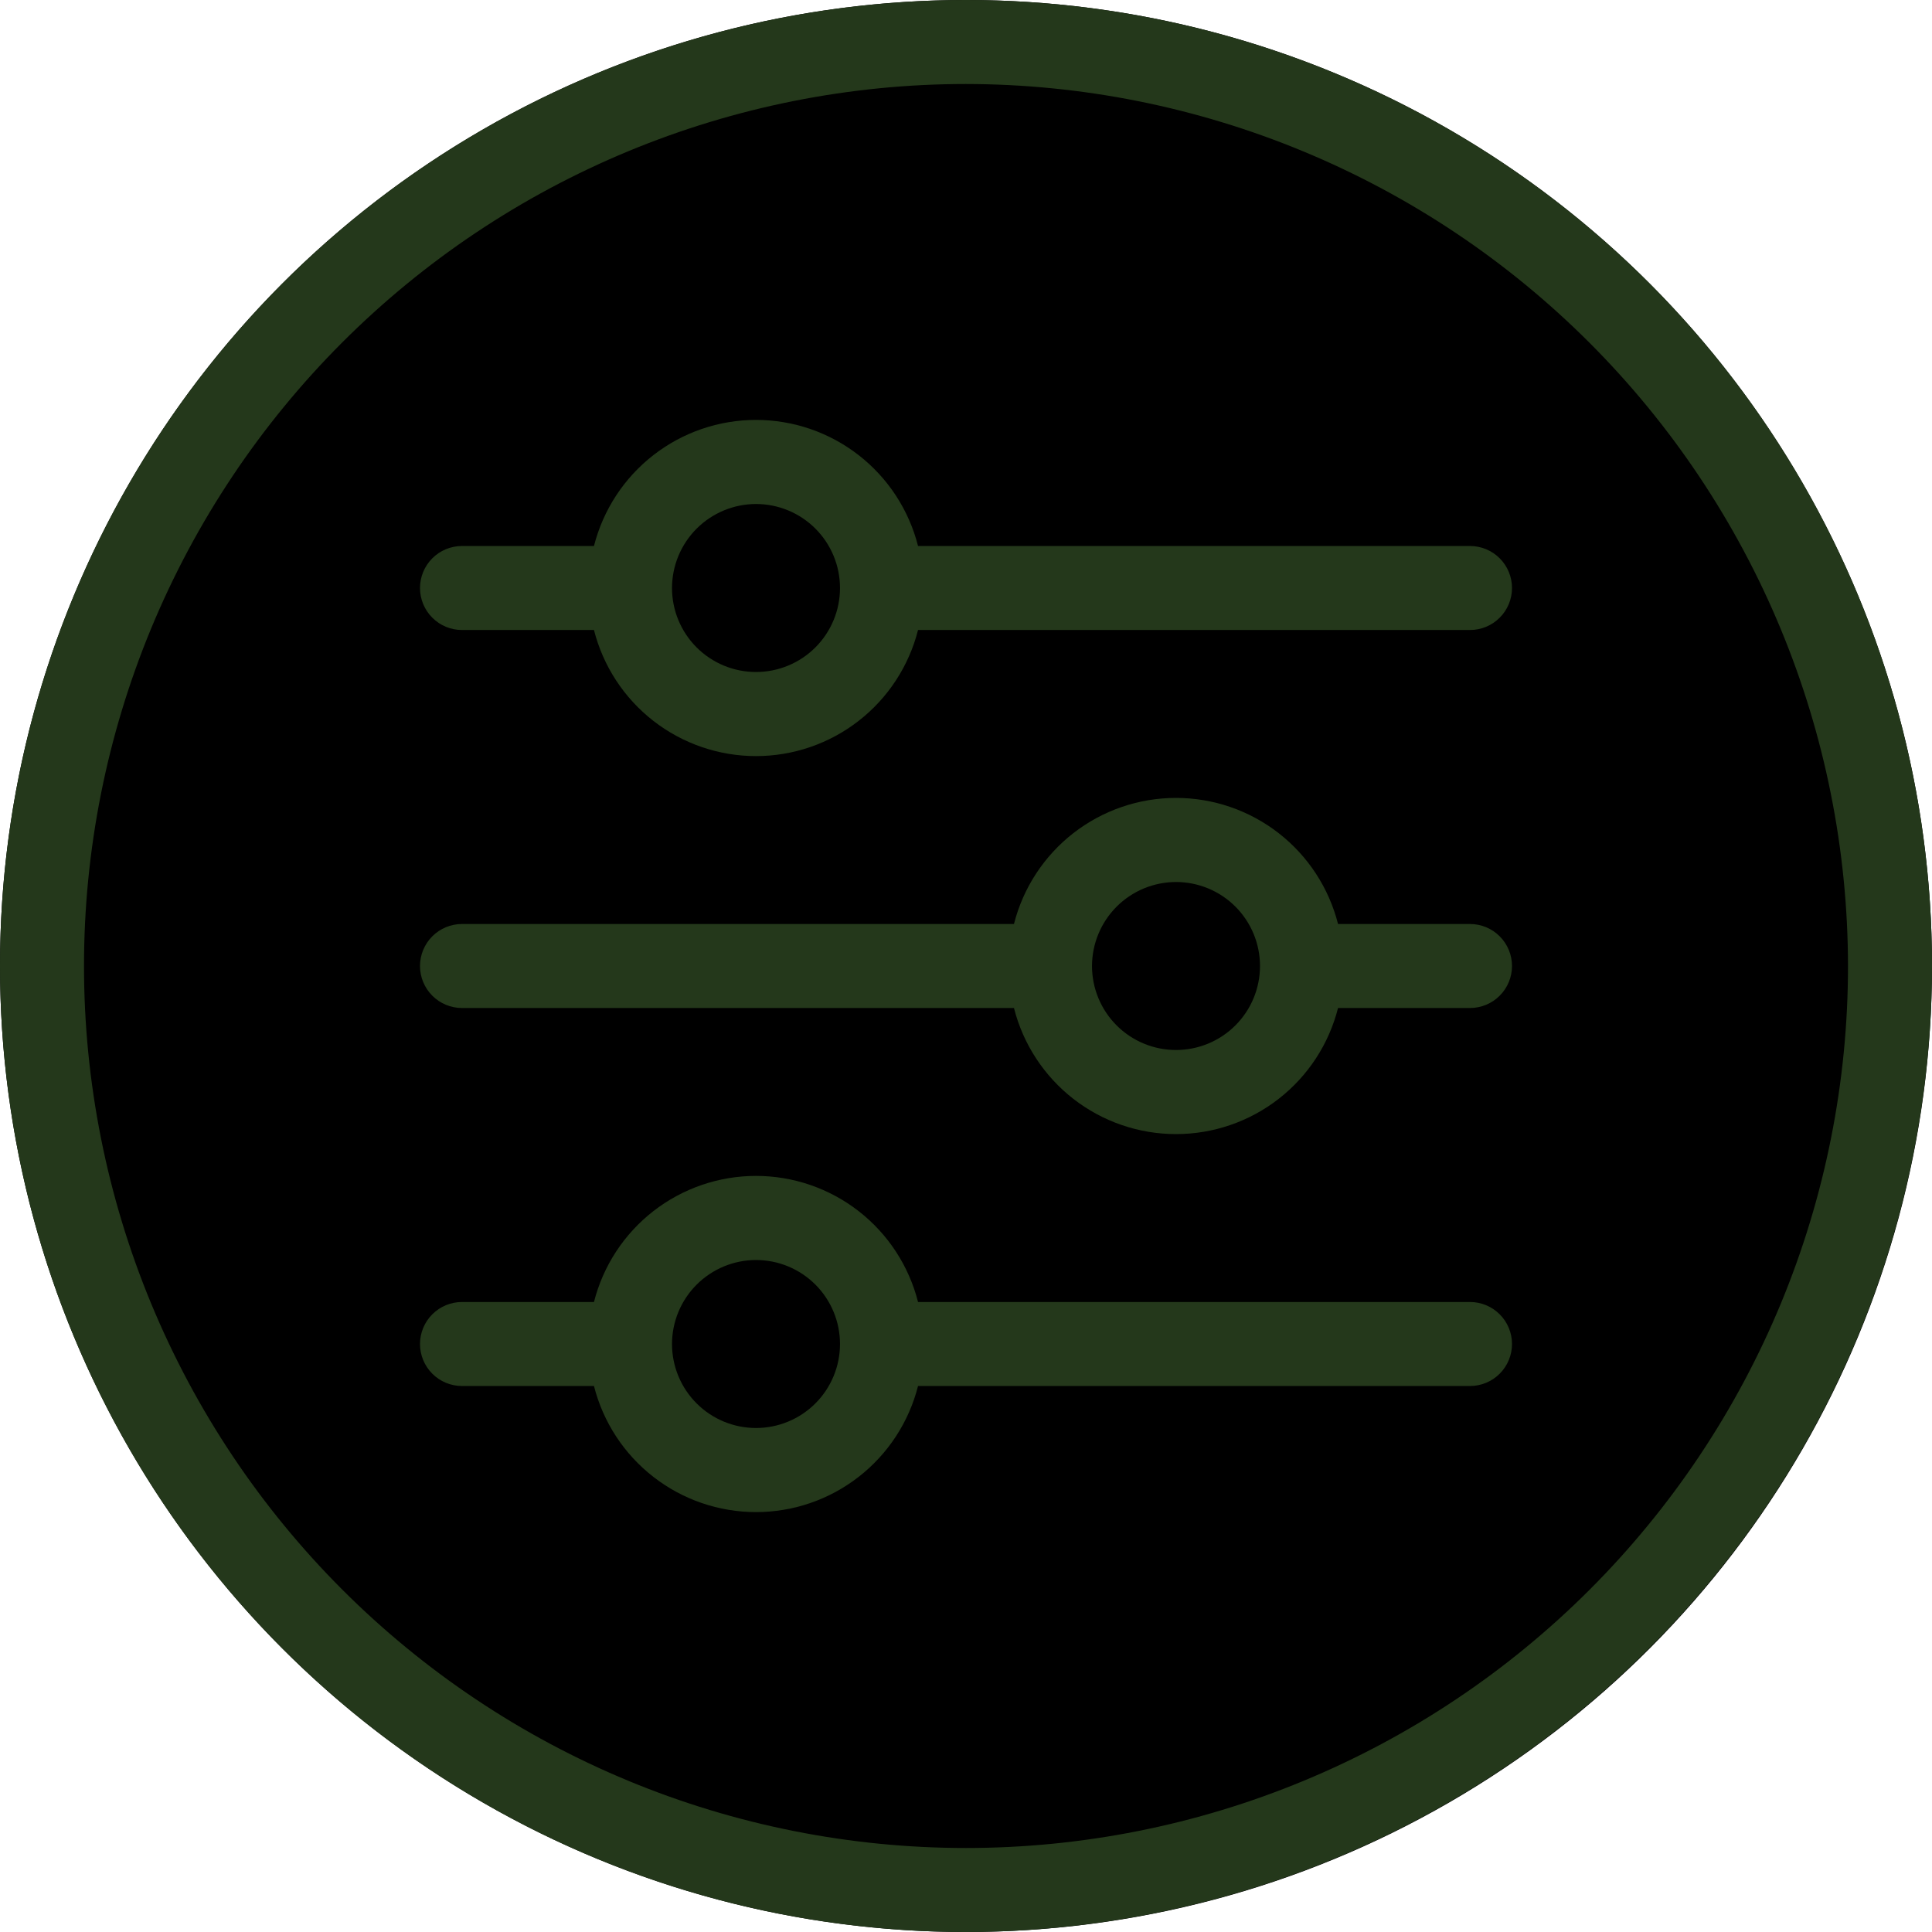 <?xml version='1.0' encoding='UTF-8'?>
<svg xmlns="http://www.w3.org/2000/svg" xmlns:xlink="http://www.w3.org/1999/xlink" zoomAndPan="magnify" viewBox="0 0 768 768" preserveAspectRatio="xMidYMid meet" version="1.0">
  <circle class="outer-circle-bg" cx="384" cy="384" r="384" />
  <path class="outer-circle" fill="#24381b" d="M 384 768 C 377.715 768 371.434 767.848 365.156 767.539 C 358.883 767.23 352.617 766.766 346.363 766.152 C 340.105 765.535 333.871 764.766 327.656 763.844 C 321.438 762.922 315.25 761.848 309.086 760.621 C 302.922 759.395 296.793 758.02 290.695 756.492 C 284.598 754.965 278.543 753.289 272.531 751.465 C 266.516 749.641 260.551 747.672 254.633 745.555 C 248.719 743.438 242.855 741.176 237.051 738.77 C 231.242 736.363 225.5 733.82 219.82 731.133 C 214.137 728.445 208.527 725.621 202.984 722.656 C 197.441 719.695 191.977 716.598 186.586 713.367 C 181.195 710.137 175.887 706.777 170.66 703.285 C 165.438 699.793 160.301 696.176 155.25 692.434 C 150.203 688.688 145.25 684.824 140.395 680.836 C 135.535 676.848 130.777 672.746 126.121 668.523 C 121.465 664.305 116.914 659.973 112.473 655.527 C 108.027 651.086 103.695 646.535 99.477 641.879 C 95.254 637.223 91.152 632.465 87.164 627.605 C 83.176 622.75 79.312 617.797 75.566 612.75 C 71.824 607.699 68.207 602.562 64.715 597.34 C 61.223 592.113 57.863 586.805 54.633 581.414 C 51.402 576.023 48.305 570.559 45.344 565.016 C 42.379 559.473 39.555 553.863 36.867 548.18 C 34.18 542.5 31.637 536.758 29.23 530.949 C 26.824 525.145 24.562 519.281 22.445 513.367 C 20.328 507.449 18.359 501.484 16.535 495.469 C 14.711 489.457 13.035 483.402 11.508 477.305 C 9.98 471.207 8.605 465.078 7.379 458.914 C 6.152 452.75 5.078 446.562 4.156 440.344 C 3.234 434.129 2.465 427.895 1.848 421.637 C 1.234 415.383 0.77 409.117 0.461 402.844 C 0.152 396.566 0 390.285 0 384 C 0 377.715 0.152 371.434 0.461 365.156 C 0.77 358.883 1.234 352.617 1.848 346.363 C 2.465 340.105 3.234 333.871 4.156 327.656 C 5.078 321.438 6.152 315.25 7.379 309.086 C 8.605 302.922 9.98 296.793 11.508 290.695 C 13.035 284.598 14.711 278.543 16.535 272.531 C 18.359 266.516 20.328 260.551 22.445 254.633 C 24.562 248.719 26.824 242.855 29.23 237.051 C 31.637 231.242 34.18 225.5 36.867 219.82 C 39.555 214.137 42.379 208.527 45.344 202.984 C 48.305 197.441 51.402 191.977 54.633 186.586 C 57.863 181.195 61.223 175.887 64.715 170.66 C 68.207 165.438 71.824 160.301 75.566 155.25 C 79.312 150.203 83.176 145.25 87.164 140.395 C 91.152 135.535 95.254 130.777 99.477 126.121 C 103.695 121.465 108.027 116.914 112.473 112.473 C 116.914 108.027 121.465 103.695 126.121 99.477 C 130.777 95.254 135.535 91.152 140.395 87.164 C 145.25 83.176 150.203 79.312 155.25 75.566 C 160.301 71.824 165.438 68.207 170.66 64.715 C 175.887 61.223 181.195 57.863 186.586 54.633 C 191.977 51.402 197.441 48.305 202.984 45.344 C 208.527 42.379 214.137 39.555 219.82 36.867 C 225.5 34.18 231.242 31.637 237.051 29.23 C 242.855 26.824 248.719 24.562 254.633 22.445 C 260.551 20.328 266.516 18.359 272.531 16.535 C 278.543 14.711 284.598 13.035 290.695 11.508 C 296.793 9.98 302.922 8.605 309.086 7.379 C 315.25 6.152 321.438 5.078 327.656 4.156 C 333.871 3.234 340.105 2.465 346.363 1.848 C 352.617 1.234 358.883 0.77 365.156 0.461 C 371.434 0.152 377.715 0 384 0 C 390.285 0 396.566 0.152 402.844 0.461 C 409.117 0.77 415.383 1.234 421.637 1.848 C 427.895 2.465 434.129 3.234 440.344 4.156 C 446.562 5.078 452.75 6.152 458.914 7.379 C 465.078 8.605 471.207 9.98 477.305 11.508 C 483.402 13.035 489.457 14.711 495.469 16.535 C 501.484 18.359 507.449 20.328 513.367 22.445 C 519.281 24.562 525.145 26.824 530.949 29.23 C 536.758 31.637 542.5 34.18 548.18 36.867 C 553.863 39.555 559.473 42.379 565.016 45.344 C 570.559 48.305 576.023 51.402 581.414 54.633 C 586.805 57.863 592.113 61.223 597.34 64.715 C 602.562 68.207 607.699 71.824 612.75 75.566 C 617.797 79.312 622.75 83.176 627.605 87.164 C 632.465 91.152 637.223 95.254 641.879 99.477 C 646.535 103.695 651.086 108.027 655.527 112.473 C 659.973 116.914 664.305 121.465 668.523 126.121 C 672.746 130.777 676.848 135.535 680.836 140.395 C 684.824 145.25 688.688 150.203 692.43 155.25 C 696.176 160.301 699.793 165.438 703.285 170.66 C 706.777 175.887 710.137 181.195 713.367 186.586 C 716.598 191.977 719.695 197.441 722.656 202.984 C 725.621 208.527 728.445 214.137 731.133 219.82 C 733.82 225.5 736.363 231.242 738.77 237.051 C 741.176 242.855 743.438 248.719 745.555 254.633 C 747.672 260.551 749.641 266.516 751.465 272.531 C 753.289 278.543 754.965 284.598 756.492 290.695 C 758.02 296.793 759.395 302.922 760.621 309.086 C 761.848 315.25 762.922 321.438 763.844 327.656 C 764.766 333.871 765.535 340.105 766.152 346.363 C 766.766 352.617 767.23 358.883 767.539 365.156 C 767.848 371.434 768 377.715 768 384 C 767.992 390.281 767.832 396.562 767.516 402.836 C 767.203 409.109 766.734 415.375 766.113 421.625 C 765.492 427.875 764.715 434.109 763.789 440.324 C 762.859 446.535 761.781 452.723 760.551 458.887 C 759.32 465.047 757.938 471.172 756.406 477.266 C 754.875 483.359 753.195 489.41 751.371 495.422 C 749.543 501.434 747.566 507.395 745.445 513.309 C 743.328 519.223 741.062 525.082 738.656 530.883 C 736.25 536.688 733.699 542.426 731.012 548.105 C 728.324 553.785 725.496 559.391 722.531 564.934 C 719.566 570.473 716.469 575.934 713.238 581.324 C 710.008 586.711 706.645 592.016 703.152 597.238 C 699.66 602.461 696.043 607.594 692.301 612.641 C 688.555 617.688 684.691 622.637 680.707 627.492 C 676.719 632.348 672.617 637.102 668.398 641.758 C 664.176 646.414 659.848 650.961 655.402 655.402 C 650.961 659.848 646.414 664.176 641.758 668.398 C 637.102 672.617 632.348 676.719 627.492 680.707 C 622.637 684.691 617.688 688.555 612.641 692.301 C 607.594 696.043 602.461 699.66 597.238 703.152 C 592.016 706.645 586.711 710.008 581.324 713.238 C 575.934 716.469 570.473 719.566 564.934 722.531 C 559.391 725.496 553.785 728.324 548.105 731.012 C 542.426 733.699 536.688 736.25 530.883 738.656 C 525.082 741.062 519.223 743.328 513.309 745.445 C 507.395 747.566 501.434 749.543 495.422 751.371 C 489.41 753.195 483.359 754.875 477.266 756.406 C 471.172 757.938 465.047 759.32 458.887 760.551 C 452.723 761.781 446.535 762.859 440.324 763.789 C 434.109 764.715 427.875 765.492 421.625 766.113 C 415.375 766.734 409.109 767.203 402.836 767.516 C 396.562 767.832 390.281 767.992 384 768 Z M 384 33.391 C 378.262 33.391 372.527 33.531 366.797 33.812 C 361.066 34.094 355.344 34.516 349.633 35.078 C 343.926 35.641 338.23 36.344 332.555 37.188 C 326.879 38.027 321.227 39.008 315.598 40.129 C 309.973 41.246 304.375 42.504 298.809 43.898 C 293.242 45.293 287.715 46.824 282.223 48.488 C 276.734 50.152 271.285 51.953 265.883 53.887 C 260.48 55.82 255.129 57.883 249.828 60.078 C 244.527 62.277 239.281 64.602 234.094 67.055 C 228.91 69.508 223.785 72.086 218.723 74.789 C 213.664 77.496 208.672 80.324 203.75 83.273 C 198.828 86.223 193.984 89.293 189.211 92.48 C 184.441 95.668 179.75 98.969 175.145 102.387 C 170.535 105.805 166.012 109.336 161.578 112.977 C 157.141 116.617 152.797 120.363 148.547 124.215 C 144.293 128.07 140.141 132.023 136.082 136.082 C 132.023 140.141 128.07 144.293 124.215 148.547 C 120.363 152.797 116.617 157.141 112.977 161.578 C 109.336 166.012 105.805 170.535 102.387 175.145 C 98.969 179.75 95.668 184.441 92.48 189.211 C 89.293 193.984 86.223 198.828 83.273 203.75 C 80.324 208.672 77.496 213.664 74.789 218.723 C 72.086 223.785 69.508 228.91 67.055 234.094 C 64.602 239.281 62.277 244.527 60.078 249.828 C 57.883 255.129 55.82 260.48 53.887 265.883 C 51.953 271.285 50.152 276.734 48.488 282.223 C 46.824 287.715 45.293 293.242 43.898 298.809 C 42.504 304.375 41.246 309.973 40.129 315.602 C 39.008 321.227 38.027 326.879 37.188 332.555 C 36.344 338.23 35.641 343.926 35.078 349.633 C 34.516 355.344 34.094 361.066 33.812 366.797 C 33.531 372.527 33.391 378.262 33.391 384 C 33.391 389.738 33.531 395.473 33.812 401.203 C 34.094 406.934 34.516 412.656 35.078 418.367 C 35.641 424.074 36.344 429.77 37.188 435.445 C 38.027 441.121 39.008 446.773 40.129 452.398 C 41.246 458.027 42.504 463.625 43.898 469.191 C 45.293 474.758 46.824 480.285 48.488 485.777 C 50.152 491.266 51.953 496.715 53.887 502.117 C 55.82 507.52 57.883 512.871 60.078 518.172 C 62.277 523.473 64.602 528.719 67.055 533.906 C 69.508 539.09 72.086 544.215 74.789 549.277 C 77.496 554.336 80.324 559.328 83.273 564.25 C 86.223 569.172 89.293 574.016 92.48 578.789 C 95.668 583.559 98.969 588.25 102.387 592.855 C 105.805 597.465 109.336 601.988 112.977 606.426 C 116.617 610.859 120.363 615.203 124.215 619.453 C 128.07 623.707 132.023 627.859 136.082 631.918 C 140.141 635.977 144.293 639.93 148.547 643.785 C 152.797 647.637 157.141 651.383 161.578 655.023 C 166.012 658.664 170.535 662.195 175.145 665.613 C 179.75 669.031 184.441 672.332 189.211 675.52 C 193.984 678.707 198.828 681.777 203.75 684.727 C 208.672 687.676 213.664 690.504 218.723 693.211 C 223.785 695.914 228.91 698.492 234.094 700.945 C 239.281 703.398 244.527 705.723 249.828 707.922 C 255.129 710.117 260.48 712.18 265.883 714.113 C 271.285 716.047 276.734 717.848 282.223 719.512 C 287.715 721.176 293.242 722.707 298.809 724.102 C 304.375 725.496 309.973 726.754 315.598 727.871 C 321.227 728.992 326.879 729.973 332.555 730.812 C 338.23 731.656 343.926 732.359 349.633 732.922 C 355.344 733.484 361.066 733.906 366.797 734.188 C 372.527 734.469 378.262 734.609 384 734.609 C 389.738 734.609 395.473 734.469 401.203 734.188 C 406.934 733.906 412.656 733.484 418.367 732.922 C 424.074 732.359 429.77 731.656 435.445 730.812 C 441.121 729.973 446.773 728.992 452.398 727.871 C 458.027 726.754 463.625 725.496 469.191 724.102 C 474.758 722.707 480.285 721.176 485.777 719.512 C 491.266 717.848 496.715 716.047 502.117 714.113 C 507.52 712.18 512.871 710.117 518.172 707.922 C 523.473 705.723 528.719 703.398 533.906 700.945 C 539.09 698.492 544.215 695.914 549.277 693.211 C 554.336 690.504 559.328 687.676 564.25 684.727 C 569.172 681.777 574.016 678.707 578.789 675.52 C 583.559 672.332 588.25 669.031 592.855 665.613 C 597.465 662.195 601.988 658.664 606.422 655.023 C 610.859 651.383 615.203 647.637 619.453 643.785 C 623.707 639.93 627.859 635.977 631.918 631.918 C 635.977 627.859 639.93 623.707 643.785 619.453 C 647.637 615.203 651.383 610.859 655.023 606.422 C 658.664 601.988 662.195 597.465 665.613 592.855 C 669.031 588.25 672.332 583.559 675.52 578.789 C 678.707 574.016 681.777 569.172 684.727 564.25 C 687.676 559.328 690.504 554.336 693.211 549.277 C 695.914 544.215 698.492 539.09 700.945 533.906 C 703.398 528.719 705.723 523.473 707.922 518.172 C 710.117 512.871 712.18 507.52 714.113 502.117 C 716.047 496.715 717.848 491.266 719.512 485.777 C 721.176 480.285 722.707 474.758 724.102 469.191 C 725.496 463.625 726.754 458.027 727.871 452.398 C 728.992 446.773 729.973 441.121 730.812 435.445 C 731.656 429.77 732.359 424.074 732.922 418.367 C 733.484 412.656 733.906 406.934 734.188 401.203 C 734.469 395.473 734.609 389.738 734.609 384 C 734.602 378.266 734.457 372.531 734.168 366.801 C 733.879 361.074 733.453 355.355 732.883 349.648 C 732.316 343.938 731.609 338.25 730.762 332.574 C 729.914 326.902 728.93 321.254 727.805 315.629 C 726.684 310.004 725.422 304.41 724.023 298.844 C 722.625 293.281 721.09 287.758 719.422 282.27 C 717.754 276.781 715.949 271.336 714.016 265.938 C 712.078 260.539 710.012 255.188 707.812 249.891 C 705.613 244.59 703.289 239.352 700.832 234.168 C 698.379 228.98 695.797 223.859 693.09 218.805 C 690.387 213.746 687.555 208.758 684.605 203.84 C 681.656 198.918 678.586 194.074 675.398 189.309 C 672.211 184.539 668.906 179.852 665.488 175.242 C 662.07 170.637 658.543 166.117 654.902 161.684 C 651.262 157.25 647.516 152.91 643.664 148.66 C 639.812 144.41 635.855 140.254 631.801 136.199 C 627.746 132.145 623.59 128.188 619.34 124.336 C 615.09 120.484 610.75 116.738 606.316 113.098 C 601.883 109.457 597.363 105.93 592.754 102.512 C 588.148 99.094 583.461 95.789 578.691 92.602 C 573.926 89.414 569.082 86.344 564.16 83.395 C 559.242 80.441 554.254 77.613 549.195 74.91 C 544.141 72.203 539.02 69.621 533.832 67.168 C 528.648 64.711 523.41 62.387 518.109 60.188 C 512.812 57.988 507.461 55.922 502.062 53.984 C 496.664 52.051 491.219 50.246 485.73 48.578 C 480.242 46.91 474.719 45.375 469.156 43.977 C 463.59 42.578 457.996 41.316 452.371 40.195 C 446.746 39.07 441.098 38.086 435.426 37.238 C 429.75 36.391 424.062 35.684 418.352 35.117 C 412.645 34.547 406.926 34.121 401.199 33.832 C 395.469 33.547 389.734 33.398 384 33.391 Z M 384 33.391 " fill-opacity="1" fill-rule="nonzero"/>
  <path fill="#24381b" d="M 183.652 550.957 L 236.109 550.957 C 236.559 552.73 237.082 554.488 237.68 556.219 C 238.273 557.953 238.938 559.656 239.676 561.336 C 240.41 563.012 241.215 564.656 242.086 566.266 C 242.961 567.879 243.898 569.449 244.898 570.984 C 245.902 572.516 246.965 574.008 248.09 575.453 C 249.215 576.898 250.398 578.293 251.641 579.641 C 252.883 580.988 254.176 582.281 255.523 583.523 C 256.871 584.766 258.27 585.945 259.715 587.07 C 261.16 588.195 262.648 589.262 264.184 590.262 C 265.715 591.266 267.289 592.199 268.902 593.074 C 270.512 593.945 272.156 594.75 273.832 595.484 C 275.512 596.219 277.215 596.887 278.949 597.48 C 280.684 598.074 282.438 598.598 284.211 599.047 C 285.988 599.496 287.781 599.871 289.586 600.172 C 291.395 600.473 293.211 600.699 295.035 600.852 C 296.859 601.004 298.691 601.078 300.523 601.078 C 302.355 601.078 304.184 601.004 306.008 600.852 C 307.832 600.699 309.648 600.473 311.457 600.172 C 313.266 599.871 315.055 599.496 316.832 599.047 C 318.605 598.598 320.363 598.074 322.094 597.48 C 323.828 596.887 325.531 596.219 327.211 595.484 C 328.887 594.75 330.531 593.945 332.145 593.074 C 333.754 592.199 335.328 591.266 336.859 590.262 C 338.395 589.262 339.883 588.195 341.328 587.07 C 342.777 585.945 344.172 584.766 345.52 583.523 C 346.867 582.281 348.164 580.988 349.402 579.641 C 350.645 578.293 351.828 576.898 352.953 575.453 C 354.078 574.008 355.141 572.516 356.145 570.984 C 357.148 569.449 358.082 567.879 358.957 566.266 C 359.828 564.656 360.633 563.012 361.367 561.336 C 362.105 559.656 362.77 557.953 363.367 556.219 C 363.961 554.488 364.484 552.73 364.934 550.957 L 584.348 550.957 C 584.895 550.957 585.441 550.93 585.984 550.875 C 586.527 550.824 587.07 550.742 587.605 550.637 C 588.141 550.527 588.672 550.395 589.195 550.238 C 589.719 550.078 590.23 549.895 590.738 549.688 C 591.242 549.477 591.734 549.242 592.219 548.984 C 592.699 548.727 593.168 548.445 593.625 548.145 C 594.078 547.84 594.516 547.512 594.938 547.168 C 595.363 546.82 595.766 546.453 596.152 546.066 C 596.539 545.68 596.906 545.273 597.254 544.852 C 597.602 544.43 597.926 543.992 598.23 543.535 C 598.535 543.082 598.812 542.613 599.07 542.133 C 599.328 541.648 599.562 541.156 599.773 540.648 C 599.98 540.145 600.164 539.629 600.324 539.105 C 600.484 538.586 600.617 538.055 600.723 537.52 C 600.828 536.98 600.91 536.441 600.965 535.898 C 601.016 535.352 601.043 534.809 601.043 534.262 C 601.043 533.715 601.016 533.168 600.965 532.625 C 600.91 532.082 600.828 531.539 600.723 531.004 C 600.617 530.469 600.484 529.938 600.324 529.414 C 600.164 528.891 599.98 528.375 599.773 527.871 C 599.562 527.367 599.328 526.871 599.07 526.391 C 598.812 525.91 598.535 525.441 598.23 524.984 C 597.926 524.531 597.602 524.094 597.254 523.668 C 596.906 523.246 596.539 522.844 596.152 522.457 C 595.766 522.07 595.363 521.703 594.938 521.355 C 594.516 521.008 594.078 520.684 593.625 520.379 C 593.168 520.074 592.699 519.793 592.219 519.535 C 591.734 519.277 591.242 519.047 590.738 518.836 C 590.23 518.625 589.719 518.441 589.195 518.285 C 588.672 518.125 588.141 517.992 587.605 517.887 C 587.07 517.781 586.527 517.699 585.984 517.645 C 585.441 517.594 584.895 517.566 584.348 517.566 L 364.934 517.566 C 364.484 515.789 363.961 514.035 363.367 512.305 C 362.77 510.57 362.105 508.863 361.367 507.188 C 360.633 505.512 359.828 503.867 358.957 502.254 C 358.082 500.645 357.148 499.07 356.145 497.539 C 355.141 496.004 354.078 494.516 352.953 493.07 C 351.828 491.625 350.645 490.227 349.402 488.879 C 348.164 487.531 346.867 486.238 345.52 484.996 C 344.172 483.758 342.777 482.574 341.328 481.449 C 339.883 480.324 338.395 479.262 336.859 478.258 C 335.328 477.258 333.754 476.32 332.145 475.449 C 330.531 474.578 328.887 473.773 327.211 473.039 C 325.531 472.301 323.828 471.637 322.094 471.043 C 320.363 470.445 318.605 469.926 316.832 469.477 C 315.055 469.027 313.266 468.648 311.457 468.348 C 309.648 468.047 307.832 467.82 306.008 467.668 C 304.184 467.52 302.355 467.441 300.523 467.441 C 298.691 467.441 296.859 467.52 295.035 467.668 C 293.211 467.82 291.395 468.047 289.586 468.348 C 287.781 468.648 285.988 469.027 284.211 469.477 C 282.438 469.926 280.684 470.445 278.949 471.043 C 277.215 471.637 275.512 472.301 273.832 473.039 C 272.156 473.773 270.512 474.578 268.902 475.449 C 267.289 476.32 265.719 477.258 264.184 478.258 C 262.648 479.262 261.16 480.324 259.715 481.449 C 258.27 482.574 256.871 483.758 255.523 484.996 C 254.176 486.238 252.883 487.531 251.641 488.879 C 250.398 490.227 249.215 491.625 248.09 493.07 C 246.965 494.516 245.902 496.004 244.898 497.539 C 243.898 499.07 242.961 500.645 242.086 502.254 C 241.215 503.867 240.41 505.512 239.676 507.188 C 238.938 508.863 238.273 510.57 237.68 512.301 C 237.082 514.035 236.559 515.789 236.109 517.566 L 183.652 517.566 C 183.105 517.566 182.559 517.594 182.016 517.645 C 181.473 517.699 180.93 517.781 180.395 517.887 C 179.859 517.992 179.328 518.125 178.805 518.285 C 178.281 518.441 177.77 518.625 177.262 518.836 C 176.758 519.047 176.266 519.277 175.781 519.535 C 175.301 519.793 174.832 520.074 174.375 520.379 C 173.922 520.684 173.484 521.008 173.062 521.355 C 172.637 521.703 172.234 522.07 171.848 522.457 C 171.461 522.844 171.094 523.246 170.746 523.668 C 170.398 524.094 170.074 524.531 169.77 524.984 C 169.465 525.441 169.188 525.91 168.93 526.391 C 168.672 526.871 168.438 527.367 168.227 527.871 C 168.02 528.375 167.836 528.891 167.676 529.414 C 167.516 529.938 167.383 530.469 167.277 531.004 C 167.172 531.539 167.09 532.082 167.035 532.625 C 166.984 533.168 166.957 533.715 166.957 534.262 C 166.957 534.809 166.984 535.352 167.035 535.898 C 167.09 536.441 167.172 536.98 167.277 537.52 C 167.383 538.055 167.516 538.586 167.676 539.105 C 167.836 539.629 168.02 540.145 168.227 540.648 C 168.438 541.156 168.672 541.648 168.93 542.133 C 169.188 542.613 169.465 543.082 169.77 543.535 C 170.074 543.992 170.398 544.43 170.746 544.852 C 171.094 545.273 171.461 545.68 171.848 546.066 C 172.234 546.453 172.637 546.82 173.062 547.168 C 173.484 547.512 173.922 547.84 174.375 548.145 C 174.832 548.445 175.301 548.727 175.781 548.984 C 176.266 549.242 176.758 549.477 177.262 549.688 C 177.77 549.895 178.281 550.078 178.805 550.238 C 179.328 550.395 179.859 550.527 180.395 550.637 C 180.93 550.742 181.473 550.824 182.016 550.875 C 182.559 550.93 183.105 550.957 183.652 550.957 Z M 300.523 500.871 C 301.617 500.871 302.707 500.922 303.793 501.031 C 304.883 501.137 305.965 501.297 307.035 501.512 C 308.109 501.723 309.168 501.988 310.215 502.309 C 311.262 502.625 312.289 502.992 313.301 503.41 C 314.309 503.828 315.297 504.297 316.262 504.812 C 317.227 505.328 318.164 505.891 319.074 506.496 C 319.98 507.105 320.859 507.754 321.703 508.449 C 322.551 509.145 323.359 509.875 324.133 510.648 C 324.906 511.422 325.641 512.23 326.332 513.078 C 327.027 513.922 327.68 514.801 328.285 515.711 C 328.895 516.617 329.453 517.555 329.969 518.52 C 330.484 519.484 330.953 520.473 331.371 521.484 C 331.789 522.492 332.156 523.52 332.477 524.566 C 332.793 525.613 333.059 526.676 333.27 527.746 C 333.484 528.82 333.645 529.898 333.754 530.988 C 333.859 532.078 333.914 533.168 333.914 534.262 C 333.914 535.355 333.859 536.445 333.754 537.535 C 333.645 538.621 333.484 539.703 333.27 540.773 C 333.059 541.848 332.793 542.906 332.477 543.953 C 332.156 545 331.789 546.027 331.371 547.039 C 330.953 548.051 330.484 549.035 329.969 550 C 329.453 550.965 328.895 551.902 328.285 552.812 C 327.68 553.723 327.027 554.598 326.332 555.445 C 325.641 556.289 324.906 557.098 324.133 557.871 C 323.359 558.645 322.551 559.379 321.703 560.074 C 320.859 560.766 319.98 561.418 319.074 562.023 C 318.164 562.633 317.227 563.195 316.262 563.711 C 315.297 564.227 314.309 564.691 313.301 565.109 C 312.289 565.527 311.262 565.898 310.215 566.215 C 309.168 566.531 308.109 566.797 307.035 567.012 C 305.965 567.223 304.883 567.383 303.793 567.492 C 302.707 567.598 301.617 567.652 300.523 567.652 C 299.43 567.652 298.336 567.598 297.25 567.492 C 296.16 567.383 295.078 567.223 294.008 567.012 C 292.934 566.797 291.875 566.531 290.828 566.215 C 289.781 565.898 288.754 565.527 287.742 565.109 C 286.734 564.691 285.746 564.227 284.781 563.711 C 283.816 563.195 282.879 562.633 281.969 562.023 C 281.062 561.418 280.184 560.766 279.34 560.074 C 278.492 559.379 277.684 558.645 276.91 557.871 C 276.137 557.098 275.402 556.289 274.711 555.445 C 274.016 554.598 273.367 553.723 272.758 552.812 C 272.148 551.902 271.59 550.965 271.074 550 C 270.559 549.035 270.09 548.051 269.672 547.039 C 269.254 546.027 268.887 545 268.566 543.953 C 268.25 542.906 267.984 541.848 267.773 540.773 C 267.559 539.703 267.398 538.621 267.293 537.535 C 267.184 536.445 267.129 535.355 267.129 534.262 C 267.133 533.168 267.188 532.078 267.297 530.988 C 267.402 529.902 267.566 528.82 267.777 527.75 C 267.992 526.676 268.262 525.617 268.578 524.574 C 268.895 523.527 269.266 522.5 269.684 521.488 C 270.102 520.48 270.57 519.492 271.086 518.527 C 271.602 517.566 272.164 516.629 272.77 515.719 C 273.379 514.812 274.031 513.934 274.723 513.09 C 275.418 512.246 276.148 511.434 276.922 510.664 C 277.695 509.891 278.504 509.156 279.352 508.461 C 280.195 507.77 281.07 507.117 281.98 506.512 C 282.891 505.902 283.824 505.34 284.789 504.824 C 285.754 504.309 286.742 503.844 287.75 503.422 C 288.762 503.004 289.789 502.637 290.832 502.316 C 291.879 502 292.938 501.734 294.012 501.52 C 295.082 501.305 296.164 501.145 297.25 501.035 C 298.34 500.926 299.43 500.871 300.523 500.871 Z M 300.523 500.871 " fill-opacity="1" fill-rule="nonzero"/>
  <path fill="#24381b" d="M 183.652 400.695 L 403.066 400.695 C 403.516 402.473 404.039 404.227 404.633 405.957 C 405.23 407.691 405.895 409.395 406.633 411.074 C 407.367 412.75 408.172 414.395 409.043 416.008 C 409.918 417.617 410.852 419.188 411.855 420.723 C 412.859 422.258 413.922 423.746 415.047 425.191 C 416.172 426.637 417.355 428.031 418.598 429.379 C 419.836 430.727 421.133 432.023 422.48 433.262 C 423.828 434.504 425.223 435.688 426.672 436.812 C 428.117 437.938 429.605 439 431.141 440 C 432.672 441.004 434.246 441.941 435.855 442.812 C 437.469 443.684 439.113 444.488 440.789 445.223 C 442.469 445.957 444.172 446.625 445.906 447.219 C 447.637 447.812 449.395 448.336 451.168 448.785 C 452.945 449.234 454.734 449.609 456.543 449.914 C 458.352 450.215 460.168 450.441 461.992 450.59 C 463.816 450.742 465.645 450.816 467.477 450.816 C 469.309 450.816 471.141 450.742 472.965 450.59 C 474.789 450.441 476.605 450.215 478.414 449.914 C 480.219 449.609 482.012 449.234 483.789 448.785 C 485.562 448.336 487.316 447.812 489.051 447.219 C 490.785 446.625 492.488 445.957 494.168 445.223 C 495.844 444.488 497.488 443.684 499.098 442.812 C 500.711 441.941 502.281 441.004 503.816 440 C 505.352 439 506.84 437.938 508.285 436.812 C 509.73 435.688 511.129 434.504 512.477 433.262 C 513.824 432.023 515.117 430.727 516.359 429.379 C 517.602 428.031 518.785 426.637 519.91 425.191 C 521.035 423.746 522.098 422.258 523.102 420.723 C 524.102 419.188 525.039 417.617 525.914 416.008 C 526.785 414.395 527.59 412.75 528.324 411.074 C 529.062 409.395 529.727 407.691 530.32 405.957 C 530.918 404.227 531.441 402.473 531.891 400.695 L 584.348 400.695 C 584.895 400.695 585.441 400.668 585.984 400.617 C 586.527 400.562 587.07 400.48 587.605 400.375 C 588.141 400.27 588.672 400.137 589.195 399.977 C 589.719 399.816 590.23 399.633 590.738 399.426 C 591.242 399.215 591.734 398.98 592.219 398.723 C 592.699 398.465 593.168 398.188 593.625 397.883 C 594.078 397.578 594.516 397.254 594.938 396.906 C 595.363 396.559 595.766 396.191 596.152 395.805 C 596.539 395.418 596.906 395.016 597.254 394.59 C 597.602 394.168 597.926 393.73 598.23 393.277 C 598.535 392.82 598.812 392.352 599.07 391.871 C 599.328 391.387 599.562 390.895 599.773 390.391 C 599.98 389.883 600.164 389.371 600.324 388.848 C 600.484 388.324 600.617 387.793 600.723 387.258 C 600.828 386.723 600.91 386.18 600.965 385.637 C 601.016 385.094 601.043 384.547 601.043 384 C 601.043 383.453 601.016 382.906 600.965 382.363 C 600.91 381.82 600.828 381.277 600.723 380.742 C 600.617 380.207 600.484 379.676 600.324 379.152 C 600.164 378.629 599.98 378.117 599.773 377.609 C 599.562 377.105 599.328 376.613 599.07 376.129 C 598.812 375.648 598.535 375.18 598.23 374.723 C 597.926 374.27 597.602 373.832 597.254 373.41 C 596.906 372.984 596.539 372.582 596.152 372.195 C 595.766 371.809 595.363 371.441 594.938 371.094 C 594.516 370.746 594.078 370.422 593.625 370.117 C 593.168 369.812 592.699 369.535 592.219 369.277 C 591.734 369.02 591.242 368.785 590.738 368.574 C 590.23 368.367 589.719 368.184 589.195 368.023 C 588.672 367.863 588.141 367.73 587.605 367.625 C 587.07 367.52 586.527 367.438 585.984 367.387 C 585.441 367.332 584.895 367.305 584.348 367.305 L 531.891 367.305 C 531.441 365.527 530.918 363.773 530.32 362.043 C 529.727 360.309 529.062 358.605 528.324 356.926 C 527.59 355.25 526.785 353.605 525.914 351.996 C 525.039 350.383 524.102 348.812 523.102 347.277 C 522.098 345.742 521.035 344.254 519.91 342.809 C 518.785 341.363 517.602 339.969 516.359 338.621 C 515.117 337.273 513.824 335.977 512.477 334.738 C 511.129 333.496 509.73 332.312 508.285 331.188 C 506.84 330.062 505.352 329 503.816 328 C 502.281 326.996 500.711 326.059 499.098 325.188 C 497.488 324.316 495.844 323.512 494.168 322.777 C 492.488 322.043 490.785 321.375 489.051 320.781 C 487.316 320.188 485.562 319.664 483.789 319.215 C 482.012 318.766 480.219 318.391 478.414 318.09 C 476.605 317.785 474.789 317.559 472.965 317.41 C 471.141 317.258 469.309 317.184 467.477 317.184 C 465.645 317.184 463.816 317.258 461.992 317.41 C 460.168 317.559 458.352 317.785 456.543 318.086 C 454.734 318.391 452.945 318.766 451.168 319.215 C 449.395 319.664 447.637 320.188 445.906 320.781 C 444.172 321.375 442.469 322.043 440.789 322.777 C 439.113 323.512 437.469 324.316 435.855 325.188 C 434.246 326.059 432.672 326.996 431.141 328 C 429.605 329 428.117 330.062 426.672 331.188 C 425.223 332.312 423.828 333.496 422.48 334.738 C 421.133 335.977 419.836 337.273 418.598 338.621 C 417.355 339.969 416.172 341.363 415.047 342.809 C 413.922 344.254 412.859 345.742 411.855 347.277 C 410.852 348.812 409.918 350.383 409.043 351.992 C 408.172 353.605 407.367 355.25 406.633 356.926 C 405.895 358.605 405.23 360.309 404.633 362.043 C 404.039 363.773 403.516 365.527 403.066 367.305 L 183.652 367.305 C 183.105 367.305 182.559 367.332 182.016 367.383 C 181.473 367.438 180.93 367.52 180.395 367.625 C 179.859 367.73 179.328 367.863 178.805 368.023 C 178.281 368.184 177.77 368.367 177.262 368.574 C 176.758 368.785 176.266 369.02 175.781 369.277 C 175.301 369.535 174.832 369.812 174.375 370.117 C 173.922 370.422 173.484 370.746 173.062 371.094 C 172.637 371.441 172.234 371.809 171.848 372.195 C 171.461 372.582 171.094 372.984 170.746 373.41 C 170.398 373.832 170.074 374.27 169.77 374.723 C 169.465 375.18 169.188 375.648 168.93 376.129 C 168.672 376.613 168.438 377.105 168.227 377.609 C 168.02 378.117 167.836 378.629 167.676 379.152 C 167.516 379.676 167.383 380.207 167.277 380.742 C 167.172 381.277 167.09 381.82 167.035 382.363 C 166.984 382.906 166.957 383.453 166.957 384 C 166.957 384.547 166.984 385.094 167.035 385.637 C 167.09 386.18 167.172 386.723 167.277 387.258 C 167.383 387.793 167.516 388.324 167.676 388.848 C 167.836 389.371 168.02 389.883 168.227 390.391 C 168.438 390.895 168.672 391.387 168.93 391.871 C 169.188 392.352 169.465 392.82 169.77 393.277 C 170.074 393.73 170.398 394.168 170.746 394.59 C 171.094 395.016 171.461 395.418 171.848 395.805 C 172.234 396.191 172.637 396.559 173.062 396.906 C 173.484 397.254 173.922 397.578 174.375 397.883 C 174.832 398.188 175.301 398.465 175.781 398.723 C 176.266 398.98 176.758 399.215 177.262 399.426 C 177.77 399.633 178.281 399.816 178.805 399.977 C 179.328 400.137 179.859 400.27 180.395 400.375 C 180.93 400.48 181.473 400.562 182.016 400.617 C 182.559 400.668 183.105 400.695 183.652 400.695 Z M 467.477 350.609 C 468.57 350.609 469.664 350.664 470.75 350.77 C 471.84 350.875 472.918 351.035 473.992 351.25 C 475.066 351.465 476.125 351.73 477.172 352.047 C 478.219 352.363 479.246 352.73 480.258 353.152 C 481.266 353.57 482.254 354.035 483.219 354.551 C 484.184 355.066 485.121 355.629 486.031 356.234 C 486.938 356.844 487.816 357.496 488.66 358.188 C 489.508 358.883 490.316 359.617 491.09 360.391 C 491.863 361.16 492.598 361.973 493.289 362.816 C 493.984 363.664 494.633 364.539 495.242 365.449 C 495.848 366.359 496.41 367.297 496.926 368.258 C 497.441 369.223 497.91 370.211 498.328 371.223 C 498.746 372.23 499.113 373.262 499.434 374.309 C 499.75 375.355 500.016 376.414 500.227 377.484 C 500.441 378.559 500.602 379.641 500.707 380.727 C 500.816 381.816 500.871 382.906 500.871 384 C 500.871 385.094 500.816 386.184 500.707 387.273 C 500.602 388.359 500.441 389.441 500.227 390.516 C 500.016 391.586 499.75 392.645 499.434 393.691 C 499.113 394.738 498.746 395.77 498.328 396.777 C 497.91 397.789 497.441 398.777 496.926 399.742 C 496.41 400.703 495.852 401.641 495.242 402.551 C 494.633 403.461 493.984 404.336 493.289 405.184 C 492.598 406.027 491.863 406.836 491.09 407.609 C 490.316 408.383 489.508 409.117 488.66 409.812 C 487.816 410.504 486.938 411.156 486.031 411.766 C 485.121 412.371 484.184 412.934 483.219 413.449 C 482.254 413.965 481.266 414.43 480.258 414.848 C 479.246 415.27 478.219 415.637 477.172 415.953 C 476.125 416.27 475.066 416.535 473.992 416.75 C 472.918 416.965 471.84 417.125 470.75 417.23 C 469.664 417.336 468.57 417.391 467.477 417.391 C 466.383 417.391 465.293 417.336 464.207 417.23 C 463.117 417.125 462.035 416.965 460.965 416.75 C 459.891 416.535 458.832 416.27 457.785 415.953 C 456.738 415.637 455.711 415.27 454.699 414.848 C 453.691 414.43 452.703 413.965 451.738 413.449 C 450.773 412.934 449.836 412.371 448.926 411.766 C 448.02 411.156 447.141 410.504 446.297 409.812 C 445.449 409.117 444.641 408.383 443.867 407.609 C 443.094 406.836 442.359 406.027 441.668 405.184 C 440.973 404.336 440.32 403.461 439.715 402.551 C 439.105 401.641 438.547 400.703 438.031 399.742 C 437.516 398.777 437.047 397.789 436.629 396.777 C 436.211 395.77 435.844 394.738 435.523 393.691 C 435.207 392.645 434.941 391.586 434.727 390.516 C 434.516 389.441 434.355 388.359 434.246 387.273 C 434.141 386.184 434.086 385.094 434.086 384 C 434.09 382.906 434.145 381.816 434.25 380.727 C 434.359 379.641 434.52 378.562 434.734 377.488 C 434.949 376.418 435.215 375.359 435.535 374.312 C 435.852 373.266 436.223 372.238 436.641 371.227 C 437.059 370.219 437.527 369.23 438.043 368.27 C 438.559 367.305 439.121 366.367 439.727 365.461 C 440.336 364.551 440.984 363.672 441.68 362.828 C 442.375 361.984 443.105 361.176 443.879 360.402 C 444.652 359.629 445.461 358.895 446.305 358.203 C 447.152 357.508 448.027 356.855 448.938 356.25 C 449.848 355.641 450.781 355.078 451.746 354.562 C 452.711 354.047 453.695 353.582 454.707 353.16 C 455.715 352.742 456.746 352.375 457.789 352.055 C 458.836 351.738 459.895 351.473 460.969 351.258 C 462.039 351.043 463.117 350.883 464.207 350.773 C 465.293 350.664 466.387 350.609 467.477 350.609 Z M 467.477 350.609 " fill-opacity="1" fill-rule="nonzero"/>
  <path fill="#24381b" d="M 183.652 250.434 L 236.109 250.434 C 236.559 252.211 237.082 253.965 237.68 255.699 C 238.273 257.43 238.938 259.137 239.676 260.812 C 240.41 262.488 241.215 264.133 242.086 265.746 C 242.961 267.355 243.898 268.93 244.898 270.461 C 245.902 271.996 246.965 273.484 248.09 274.93 C 249.215 276.375 250.398 277.773 251.641 279.121 C 252.883 280.469 254.176 281.762 255.523 283 C 256.871 284.242 258.27 285.426 259.715 286.551 C 261.16 287.676 262.648 288.738 264.184 289.742 C 265.715 290.742 267.289 291.68 268.902 292.551 C 270.512 293.422 272.156 294.227 273.832 294.961 C 275.512 295.699 277.215 296.363 278.949 296.957 C 280.684 297.551 282.438 298.074 284.211 298.523 C 285.988 298.973 287.781 299.352 289.586 299.652 C 291.395 299.953 293.211 300.18 295.035 300.332 C 296.859 300.48 298.691 300.559 300.523 300.559 C 302.355 300.559 304.184 300.48 306.008 300.332 C 307.832 300.18 309.648 299.953 311.457 299.652 C 313.266 299.352 315.055 298.973 316.832 298.523 C 318.605 298.074 320.363 297.551 322.094 296.957 C 323.828 296.363 325.531 295.699 327.211 294.961 C 328.887 294.227 330.531 293.422 332.145 292.551 C 333.754 291.68 335.328 290.742 336.859 289.742 C 338.395 288.738 339.883 287.676 341.328 286.551 C 342.777 285.426 344.172 284.242 345.52 283 C 346.867 281.762 348.164 280.469 349.402 279.121 C 350.645 277.773 351.828 276.375 352.953 274.93 C 354.078 273.484 355.141 271.996 356.145 270.461 C 357.148 268.93 358.082 267.355 358.957 265.746 C 359.828 264.133 360.633 262.488 361.367 260.812 C 362.105 259.137 362.77 257.43 363.367 255.699 C 363.961 253.965 364.484 252.211 364.934 250.434 L 584.348 250.434 C 584.895 250.434 585.441 250.406 585.984 250.355 C 586.527 250.301 587.07 250.219 587.605 250.113 C 588.141 250.008 588.672 249.875 589.195 249.715 C 589.719 249.559 590.23 249.375 590.738 249.164 C 591.242 248.953 591.734 248.723 592.219 248.465 C 592.699 248.207 593.168 247.926 593.625 247.621 C 594.078 247.316 594.516 246.992 594.938 246.645 C 595.363 246.297 595.766 245.93 596.152 245.543 C 596.539 245.156 596.906 244.754 597.254 244.332 C 597.602 243.906 597.926 243.469 598.23 243.016 C 598.535 242.559 598.812 242.09 599.07 241.609 C 599.328 241.129 599.562 240.633 599.773 240.129 C 599.98 239.625 600.164 239.109 600.324 238.586 C 600.484 238.062 600.617 237.531 600.723 236.996 C 600.828 236.461 600.91 235.918 600.965 235.375 C 601.016 234.832 601.043 234.285 601.043 233.738 C 601.043 233.191 601.016 232.648 600.965 232.102 C 600.91 231.559 600.828 231.02 600.723 230.48 C 600.617 229.945 600.484 229.414 600.324 228.895 C 600.164 228.371 599.98 227.855 599.773 227.352 C 599.562 226.844 599.328 226.352 599.07 225.867 C 598.812 225.387 598.535 224.918 598.23 224.465 C 597.926 224.008 597.602 223.57 597.254 223.148 C 596.906 222.727 596.539 222.32 596.152 221.934 C 595.766 221.547 595.363 221.18 594.938 220.832 C 594.516 220.484 594.078 220.16 593.625 219.855 C 593.168 219.555 592.699 219.273 592.219 219.016 C 591.734 218.758 591.242 218.523 590.738 218.312 C 590.23 218.105 589.719 217.922 589.195 217.762 C 588.672 217.605 588.141 217.473 587.605 217.363 C 587.07 217.258 586.527 217.176 585.984 217.125 C 585.441 217.07 584.895 217.043 584.348 217.043 L 364.934 217.043 C 364.484 215.27 363.961 213.512 363.367 211.781 C 362.77 210.047 362.105 208.344 361.367 206.664 C 360.633 204.988 359.828 203.344 358.957 201.734 C 358.082 200.121 357.148 198.551 356.145 197.016 C 355.141 195.484 354.078 193.992 352.953 192.547 C 351.828 191.102 350.645 189.707 349.402 188.359 C 348.164 187.012 346.867 185.719 345.52 184.477 C 344.172 183.234 342.777 182.055 341.328 180.93 C 339.883 179.805 338.395 178.738 336.859 177.738 C 335.328 176.734 333.754 175.801 332.145 174.926 C 330.531 174.055 328.887 173.25 327.211 172.516 C 325.531 171.781 323.828 171.113 322.094 170.52 C 320.363 169.926 318.605 169.402 316.832 168.953 C 315.055 168.504 313.266 168.129 311.457 167.828 C 309.648 167.527 307.832 167.301 306.008 167.148 C 304.184 166.996 302.355 166.922 300.523 166.922 C 298.691 166.922 296.859 166.996 295.035 167.148 C 293.211 167.301 291.395 167.527 289.586 167.828 C 287.781 168.129 285.988 168.504 284.211 168.953 C 282.438 169.402 280.684 169.926 278.949 170.52 C 277.215 171.113 275.512 171.781 273.832 172.516 C 272.156 173.25 270.512 174.055 268.902 174.926 C 267.289 175.801 265.715 176.734 264.184 177.738 C 262.648 178.738 261.16 179.805 259.715 180.93 C 258.27 182.055 256.871 183.234 255.523 184.477 C 254.176 185.719 252.883 187.012 251.641 188.359 C 250.398 189.707 249.215 191.102 248.09 192.547 C 246.965 193.992 245.902 195.484 244.898 197.016 C 243.898 198.551 242.961 200.121 242.086 201.734 C 241.215 203.344 240.41 204.988 239.676 206.664 C 238.938 208.344 238.273 210.047 237.68 211.781 C 237.082 213.512 236.559 215.27 236.109 217.043 L 183.652 217.043 C 183.105 217.043 182.559 217.07 182.016 217.125 C 181.473 217.176 180.93 217.258 180.395 217.363 C 179.859 217.473 179.328 217.605 178.805 217.762 C 178.281 217.922 177.77 218.105 177.262 218.312 C 176.758 218.523 176.266 218.758 175.781 219.016 C 175.301 219.273 174.832 219.555 174.375 219.855 C 173.922 220.16 173.484 220.484 173.062 220.832 C 172.637 221.18 172.234 221.547 171.848 221.934 C 171.461 222.32 171.094 222.727 170.746 223.148 C 170.398 223.57 170.074 224.008 169.77 224.465 C 169.465 224.918 169.188 225.387 168.93 225.867 C 168.672 226.352 168.438 226.844 168.227 227.352 C 168.02 227.855 167.836 228.371 167.676 228.895 C 167.516 229.414 167.383 229.945 167.277 230.48 C 167.172 231.02 167.09 231.559 167.035 232.102 C 166.984 232.648 166.957 233.191 166.957 233.738 C 166.957 234.285 166.984 234.832 167.035 235.375 C 167.09 235.918 167.172 236.461 167.277 236.996 C 167.383 237.531 167.516 238.062 167.676 238.586 C 167.836 239.109 168.02 239.625 168.227 240.129 C 168.438 240.633 168.672 241.129 168.93 241.609 C 169.188 242.09 169.465 242.559 169.77 243.016 C 170.074 243.469 170.398 243.906 170.746 244.332 C 171.094 244.754 171.461 245.156 171.848 245.543 C 172.234 245.93 172.637 246.297 173.062 246.645 C 173.484 246.992 173.922 247.316 174.375 247.621 C 174.832 247.926 175.301 248.207 175.781 248.465 C 176.266 248.723 176.758 248.953 177.262 249.164 C 177.77 249.375 178.281 249.559 178.805 249.715 C 179.328 249.875 179.859 250.008 180.395 250.113 C 180.93 250.219 181.473 250.301 182.016 250.355 C 182.559 250.406 183.105 250.434 183.652 250.434 Z M 300.523 200.348 C 301.617 200.348 302.707 200.402 303.793 200.508 C 304.883 200.617 305.965 200.777 307.035 200.988 C 308.109 201.203 309.168 201.469 310.215 201.785 C 311.262 202.102 312.289 202.473 313.301 202.891 C 314.309 203.309 315.297 203.773 316.262 204.289 C 317.227 204.805 318.164 205.367 319.074 205.977 C 319.98 206.582 320.859 207.234 321.703 207.926 C 322.551 208.621 323.359 209.355 324.133 210.129 C 324.906 210.902 325.641 211.711 326.332 212.555 C 327.027 213.402 327.68 214.277 328.285 215.188 C 328.895 216.098 329.453 217.035 329.969 218 C 330.484 218.965 330.953 219.949 331.371 220.961 C 331.789 221.973 332.156 223 332.477 224.047 C 332.793 225.094 333.059 226.152 333.27 227.227 C 333.484 228.297 333.645 229.379 333.754 230.465 C 333.859 231.555 333.914 232.645 333.914 233.738 C 333.914 234.832 333.859 235.922 333.754 237.012 C 333.645 238.102 333.484 239.18 333.27 240.254 C 333.059 241.324 332.793 242.387 332.477 243.434 C 332.156 244.48 331.789 245.508 331.371 246.516 C 330.953 247.527 330.484 248.516 329.969 249.48 C 329.453 250.445 328.895 251.383 328.285 252.289 C 327.68 253.199 327.027 254.078 326.332 254.922 C 325.641 255.77 324.906 256.578 324.133 257.352 C 323.359 258.125 322.551 258.855 321.703 259.551 C 320.859 260.246 319.98 260.895 319.074 261.504 C 318.164 262.109 317.227 262.672 316.262 263.188 C 315.297 263.703 314.309 264.172 313.301 264.59 C 312.289 265.008 311.262 265.375 310.215 265.691 C 309.168 266.012 308.109 266.277 307.035 266.488 C 305.965 266.703 304.883 266.863 303.793 266.969 C 302.707 267.078 301.617 267.129 300.523 267.129 C 299.43 267.129 298.336 267.078 297.25 266.969 C 296.16 266.863 295.078 266.703 294.008 266.488 C 292.934 266.277 291.875 266.012 290.828 265.691 C 289.781 265.375 288.754 265.008 287.742 264.59 C 286.734 264.172 285.746 263.703 284.781 263.188 C 283.816 262.672 282.879 262.109 281.969 261.504 C 281.062 260.895 280.184 260.246 279.34 259.551 C 278.492 258.855 277.684 258.125 276.91 257.352 C 276.137 256.578 275.402 255.77 274.711 254.922 C 274.016 254.078 273.367 253.199 272.758 252.289 C 272.148 251.383 271.59 250.445 271.074 249.48 C 270.559 248.516 270.09 247.527 269.672 246.516 C 269.254 245.508 268.887 244.48 268.566 243.434 C 268.25 242.387 267.984 241.324 267.773 240.254 C 267.559 239.18 267.398 238.102 267.293 237.012 C 267.184 235.922 267.129 234.832 267.129 233.738 C 267.133 232.645 267.188 231.555 267.297 230.469 C 267.402 229.379 267.566 228.301 267.777 227.227 C 267.992 226.156 268.262 225.098 268.578 224.051 C 268.895 223.004 269.266 221.977 269.684 220.969 C 270.102 219.957 270.57 218.973 271.086 218.008 C 271.602 217.043 272.164 216.105 272.77 215.199 C 273.379 214.289 274.031 213.414 274.723 212.566 C 275.418 211.723 276.148 210.914 276.922 210.141 C 277.695 209.367 278.504 208.633 279.352 207.941 C 280.195 207.246 281.07 206.598 281.98 205.988 C 282.891 205.383 283.824 204.82 284.789 204.305 C 285.754 203.789 286.742 203.32 287.75 202.902 C 288.762 202.48 289.789 202.113 290.832 201.797 C 291.879 201.477 292.938 201.211 294.012 200.996 C 295.082 200.781 296.164 200.621 297.25 200.512 C 298.34 200.402 299.43 200.348 300.523 200.348 Z M 300.523 200.348 " fill-opacity="1" fill-rule="nonzero"/>
</svg>
